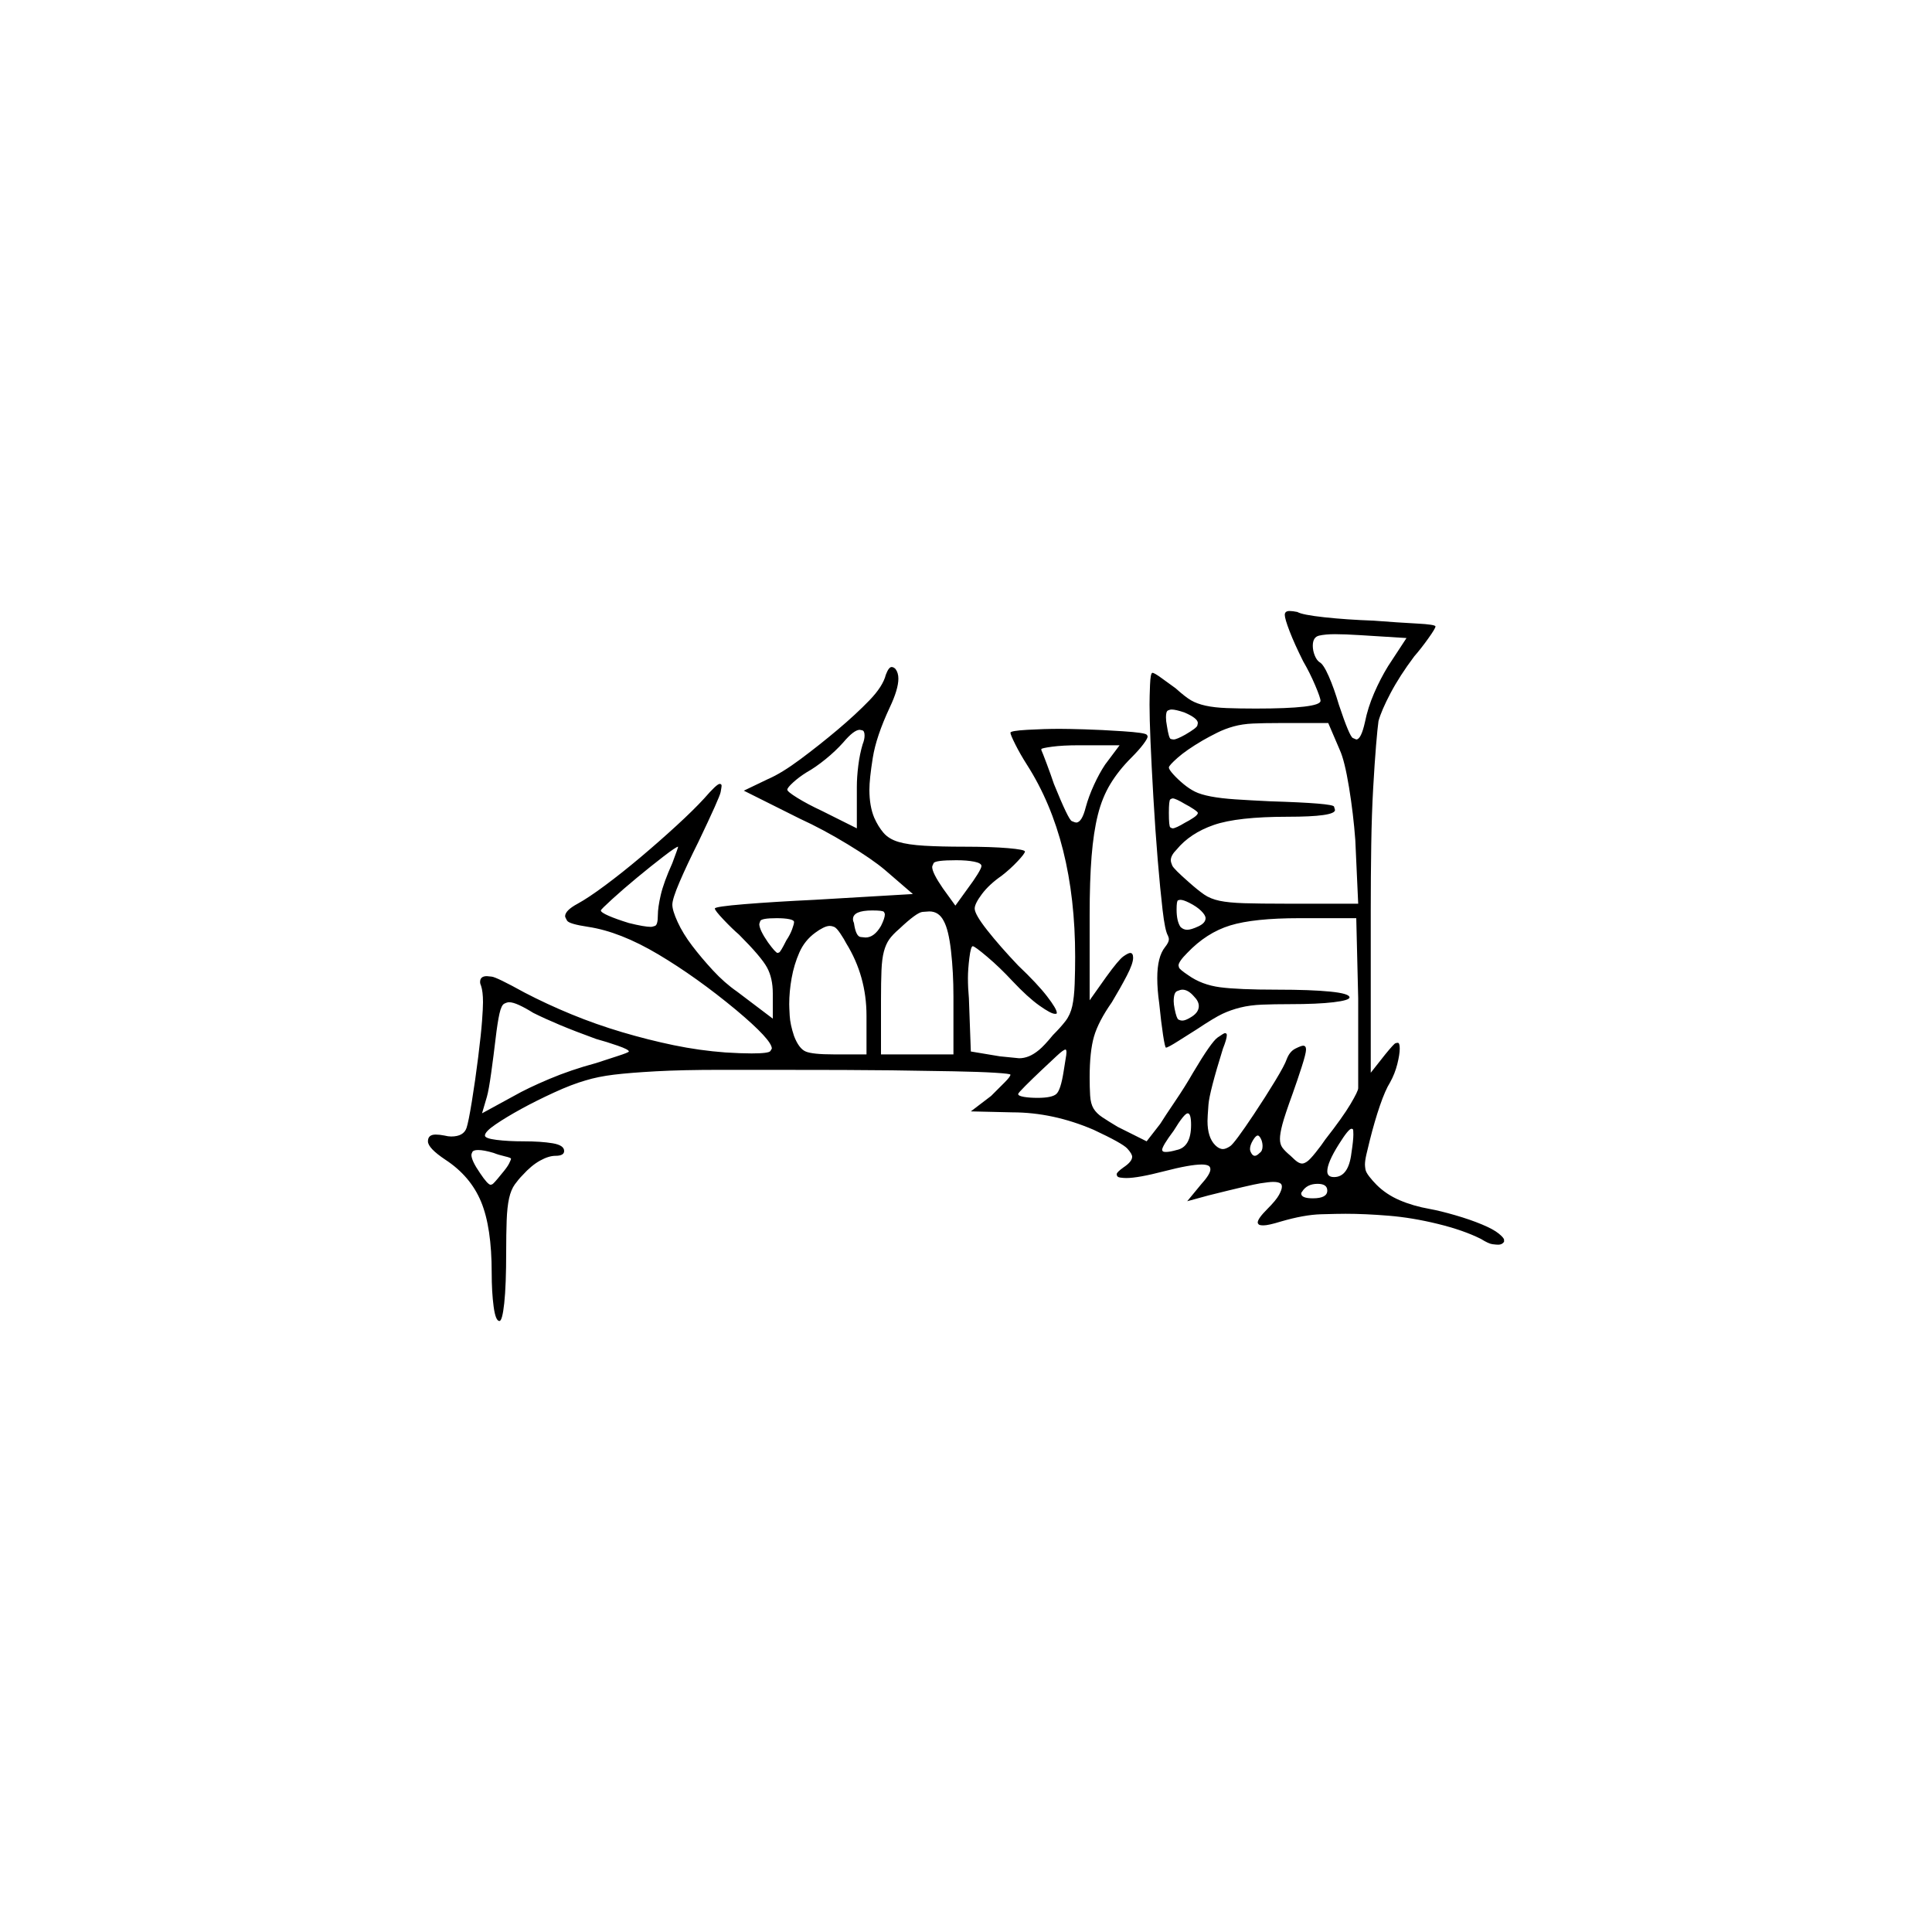 <?xml version="1.0" encoding="UTF-8" standalone="no"?>
<svg
   width="2000"
   height="2000"
   version="1.1"
   id="svg1"
   sodipodi:docname="u12099.svg"
   inkscape:version="1.3.2 (091e20e, 2023-11-25)"
   xmlns:inkscape="http://www.inkscape.org/namespaces/inkscape"
   xmlns:sodipodi="http://sodipodi.sourceforge.net/DTD/sodipodi-0.dtd"
   xmlns="http://www.w3.org/2000/svg"
   xmlns:svg="http://www.w3.org/2000/svg">
  <defs
     id="defs1" />
  <sodipodi:namedview
     id="namedview1"
     pagecolor="#505050"
     bordercolor="#eeeeee"
     borderopacity="1"
     inkscape:showpageshadow="0"
     inkscape:pageopacity="0"
     inkscape:pagecheckerboard="0"
     inkscape:deskcolor="#505050"
     inkscape:zoom="0.379"
     inkscape:cx="1000"
     inkscape:cy="998.68074"
     inkscape:window-width="1392"
     inkscape:window-height="1212"
     inkscape:window-x="0"
     inkscape:window-y="0"
     inkscape:window-maximized="0"
     inkscape:current-layer="svg1" />
  <path
     d="m 1330,636.5 q 0,-4 5,-4 3,0 8,1 5,3 28,5.5 23,2.5 51,3.5 26,2 45,3 19,1 19,3 0,2 -7.5,12.5 -7.5,10.5 -14.5,18.5 -15,20 -24.5,38 -9.5,18 -12.5,29 -1,7 -2.5,25 -1.5,18 -3,44.5 -1.5,26.5 -2,59 -0.5,32.5 -0.5,67.5 v 168 l 15,-19 q 9,-11 10.5,-11.5 1.5,-0.5 2.5,-0.5 2,0 2,6 0,6 -2.5,16 -2.5,10 -7.5,19 -5,8 -10.5,24 -5.5,16 -10.5,36 -2,8 -3.5,14.5 -1.5,6.5 -1.5,10.5 0,2 0.5,5 0.5,3 4,7.5 3.5,4.5 7.5,8.5 10,10 24,16 14,6 31,9 11,2 26.5,6.5 15.5,4.5 27.5,9.5 12,5 17.5,9.5 5.5,4.5 5.5,6.5 0,1 0,2 -2,3 -6,3 -2,0 -6,-0.5 -4,-0.5 -12,-5.5 -18,-9 -44.5,-15.5 -26.5,-6.5 -51,-8.5 -24.5,-2 -44.5,-2 -8,0 -25.5,0.5 -17.5,0.5 -41.5,7.5 -13,4 -18,4 -4,0 -5,-1 -1,-1 -1,-2 0,-4 10,-14 9,-9 12,-14.5 3,-5.5 3,-8.5 0,-2 -1,-3 -2,-2 -8,-2 -4,0 -13.5,1.5 -9.5,1.5 -53.5,12.5 l -22,6 14,-17 q 10,-11 10,-16 0,-3 -2.5,-4 -2.5,-1 -6.5,-1 -12,0 -39,7 -27,7 -39,7 -3,0 -6.5,-0.5 -3.5,-0.5 -3.5,-3.5 0,-2 7,-7 9,-6 9,-11 0,-3 -5,-8.5 -5,-5.5 -35,-19.5 -42,-18 -84,-18 l -43,-1 21,-16 6,-6 q 0,0 0,0 l 8,-8 q 6,-6 6,-8 0,-1 -16,-2 -16,-1 -43,-1.5 -27,-0.5 -63.5,-1 -36.5,-0.5 -130.5,-0.5 -1,0 -1,0 h -1 q -1,0 -3,0 h -1 q -1,0 -1,0 h -2 q 0,0 -1,0 h -1 q -1,0 -1,0 h -1 q -1,0 -2,0 h -14 q -5,0 -10,0 h -4 q -2,0 -4,0 -40,0 -67,1.5 -27,1.5 -43.5,3.5 -16.5,2 -29.5,6 -14,4 -32.5,12.5 -18.5,8.5 -34,17 -15.5,8.5 -26.5,16 -11,7.5 -11,11.5 0,3 12,4.5 12,1.5 28,1.5 18,0 30,2 12,2 12,8 0,5 -9,5 -7,0 -16,5 -9,5 -18,15 -4,4 -8,9.5 -4,5.5 -6,14.5 -2,9 -2.5,23 -0.5,14 -0.5,32 0,35 -2,53.5 -2,18.5 -5,18.5 -4,0 -6,-15 -2,-15 -2,-35 0,-47 -11,-73.5 -11,-26.5 -37,-43.5 -18,-12 -18,-19 0,-7 8,-7 4,0 9,1 4,1 7,1 13,0 16,-9 2,-6 5.5,-27.5 3.5,-21.5 6.5,-45.5 3,-24 4,-37.5 1,-13.5 1,-19.5 0,-11 -2,-17 -1,-2 -1,-4 0,-6 7,-6 0,0 5,0.5 5,0.5 34,16.5 23,12 48.5,22.5 25.5,10.5 52.5,18.5 27,8 53.5,13.5 26.5,5.5 53.5,7.5 16,1 27,1 18,0 19.5,-2.5 1.5,-2.5 1.5,-2.5 0,-9 -37,-40 -41,-34 -80.5,-57.5 -39.5,-23.5 -72.5,-28.5 -20,-3 -22,-6.5 -2,-3.5 -2,-4.5 0,-6 13,-13 11,-6 28.5,-19 17.5,-13 36.5,-29 19,-16 37,-32.5 18,-16.5 29,-28.5 13,-15 16,-15 2,0 2,2 0,1 -1,6.5 -1,5.5 -23,51.5 -12,24 -19.5,41.5 -7.5,17.5 -7.5,23.5 0,6 5.5,18 5.5,12 15,24.5 9.5,12.5 21.5,25.5 12,13 25,22 l 37,28 v -26 q 0,-16 -6,-27 -6,-11 -29,-34 -7,-6 -16,-15.5 -9,-9.5 -9,-11.5 0,-2 30.5,-4.5 30.5,-2.5 72.5,-4.5 l 102,-6 -29,-25 Q 903,889.5 877.5,874 852,858.5 828,847.5 l -58,-29 25,-12 q 14,-6 33.5,-20.5 19.5,-14.5 38.5,-30.5 19,-16 33,-30.5 14,-14.5 17,-26.5 3,-8 6,-8 2,0 4,2 3,4 3,10 0,11 -9,30 -14,30 -17.5,52 -3.5,22 -3.5,33 0,17 5,29 4,9 9.5,15.5 5.5,6.5 15.5,9.5 10,3 27,4 17,1 41,1 28,0 45.5,1.5 17.5,1.5 17.5,3.5 0,2 -7.5,10 -7.5,8 -16.5,15 -13,9 -20.5,19 -7.5,10 -7.5,15 0,6 13,22.5 13,16.5 32,36.5 20,19 30,32 10,13 10,17 0,1 -1,1 -1,0 -1,0 -4,0 -16,-8.5 -12,-8.5 -28,-25.5 -13,-14 -26,-25 -13,-11 -15,-11 -2,0 -3.5,12 -1.5,12 -1.5,21 0,10 1,21 l 2,55 30,5 q 11,1 15,1.5 4,0.5 5,0.5 5,0 10,-2 5,-2 10.5,-6.5 5.5,-4.5 14.5,-15.5 8,-8 13,-14.5 5,-6.5 7,-15.5 2,-9 2.5,-23 0.5,-14 0.5,-28 0,-121 -50,-199 -7,-11 -12,-21 -5,-10 -5,-12 0,-2 17.5,-3 17.5,-1 33.5,-1 8,0 25.5,0.5 17.5,0.5 40,2 22.5,1.5 24.5,3.5 1,1 1,2 0,2 -4.5,8 -4.5,6 -12.5,14 -13,13 -21.5,27 -8.5,14 -13,32 -4.5,18 -6.5,43 -2,25 -2,61 v 88 l 17,-24 q 13,-18 18,-21.5 5,-3.5 7,-3.5 3,0 3,5 0,6 -6.5,18.5 -6.5,12.5 -15.5,27.5 -14,20 -18.5,35.5 -4.5,15.5 -4.5,42.5 0,10 0.5,18.5 0.5,8.5 3.5,13.5 3,5 9,9 6,4 16,10 l 30,15 14,-18 q 5,-8 15.5,-23.5 10.5,-15.5 18.5,-29.5 19,-32 25.5,-36.5 6.5,-4.5 7.5,-4.5 2,0 2,2 0,4 -4,14 -14,45 -15,58 -1,13 -1,17 0,17 8,25 4,4 8,4 3,0 7.5,-3 4.5,-3 24.5,-33 12,-18 22,-34.5 10,-16.5 12,-22.5 3,-8 9,-11 6,-3 8,-3 3,0 3,4 0,4 -4.5,18 -4.5,14 -9.5,28 -8,22 -10.5,31.5 -2.5,9.5 -2.5,15 0,5.5 2.5,9 2.5,3.5 8.5,8.5 5,5 7.5,6.5 2.5,1.5 4.5,1.5 2,0 5,-2 3,-2 9,-9.5 6,-7.5 10,-13.5 18,-23 26,-36.5 8,-13.5 8,-16.5 v -93 l -2,-83 h -59 q -47,0 -71.5,7.5 -24.5,7.5 -44.5,28.5 -9,9 -9,13 0,0 0.5,2 0.5,2 9.5,8 14,10 33,12.5 19,2.5 59,2.5 35,0 55,2 20,2 20,6 0,3 -16.5,5 -16.5,2 -45.5,2 -16,0 -28.5,0.5 -12.5,0.5 -22.5,3 -10,2.5 -18.5,6.5 -8.5,4 -26.5,16 -8,5 -19,12 -11,7 -13,7 -1,0 -3,-13 -2,-13 -4,-33 -2,-14 -2,-26 0,-22 8,-32 4,-5 4,-8 0,-2 -1,-4 -3,-5 -5.5,-26.5 -2.5,-21.5 -5,-51.5 -2.5,-30 -4.5,-64.5 -2,-34.5 -3,-58.5 -1,-24 -1,-38 0,-8 0.5,-20.5 0.5,-12.5 2.5,-12.5 2,0 9.5,5.5 7.5,5.5 14.5,10.5 10,9 16,12.5 6,3.5 15,5.5 9,2 22,2.5 13,0.5 30,0.5 33,0 50,-2 17,-2 17,-6 0,-3 -5.5,-16 -5.5,-13 -12.5,-25 -9,-18 -14,-31 -5,-13 -5,-17 z m 126,24 -48,-3 q -16,-1 -26,-1 -10,0 -16.5,1.5 -6.5,1.5 -6.5,10.5 0,5 2,10 2,5 5,7 4,2 9.5,14.5 5.5,12.5 10.5,29.5 11,33 14.5,34.5 3.5,1.5 3.5,1.5 5,0 9,-18 3,-15 9.5,-30 6.5,-15 14.5,-28 z m -230,77 q -9,-3 -13,-3 -2,0 -4,1 -2,1 -2,7 0,4 1,9 2,13 4,13.5 2,0.5 3,0.5 3,0 12,-5 12,-7 12.5,-9.5 0.5,-2.5 0.5,-2.5 0,-5 -14,-11 z m 149,11 h -51 q -16,0 -27,0.5 -11,0.5 -20,3 -9,2.5 -17,6.5 -8,4 -15,8 -17,10 -26,18 -9,8 -9,10 0,2 4.5,7 4.5,5 10.5,10 6,5 12,8 6,3 16.5,5 10.5,2 25.5,3 15,1 36,2 65,2 66,5.5 1,3.5 1,3.5 0,7 -49,7 -52,0 -76.5,8.5 -24.5,8.5 -38.5,25.5 -6,6 -6,11 0,2 1.5,5.5 1.5,3.5 17.5,17.5 9,8 15.5,12.5 6.5,4.5 16,6.5 9.5,2 25.5,2.5 16,0.5 43,0.5 h 75 l -3,-66 q -2,-27 -6.5,-54.5 -4.5,-27.5 -9.5,-38.5 z m -482,22 q 2,-5 2,-9 0,-5 -2.5,-5.5 -2.5,-0.5 -2.5,-0.5 -6,0 -17,13 -8,9 -18.5,17.5 -10.5,8.5 -19.5,13.5 -8,5 -14,10.5 -6,5.5 -6,7.5 0,2 10.5,8.5 10.5,6.5 25.5,13.5 l 36,18 v -34 q 0,-5 0,-9 0,-10 1.5,-22 1.5,-12 4.5,-22 z m 266,1 h -42 q -17,0 -28,1.5 -11,1.5 -11,2.5 0,1 0,1 1,2 5.5,14 4.5,12 7.5,21 15,37 18.5,38.5 3.5,1.5 4.5,1.5 6,0 10,-16 3,-11 8.5,-23 5.5,-12 11.5,-21 z m 81,70 q 0,-1 -4.5,-4 -4.5,-3 -8.5,-5 -10,-6 -13,-6 -1,0 -2.5,1 -1.5,1 -1.5,14 0,14 1.5,15 1.5,1 2.5,1 3,0 13,-6 4,-2 8.5,-5 4.5,-3 4.5,-5 z m -544,52 q 6,-16 6,-17 -2,0 -15,10 -13,10 -27.5,22 -14.5,12 -26,22.5 -11.5,10.5 -11.5,11.5 0,0 0,0 0,2 8,5.5 8,3.5 21,7.5 16,4 23,4 1,0 4,-1 3,-1 3,-11 0,-8 3,-21 3,-13 12,-33 z m 320,3 q 0,-3 -7.5,-4.5 -7.5,-1.5 -18.5,-1.5 -22,0 -23.5,3 -1.5,3 -1.5,4 0,6 11,22 l 13,18 13,-18 q 6,-8 10,-14.5 4,-6.5 4,-8.5 z m 232,54 q 0,-3 -4.5,-7.5 -4.5,-4.5 -12.5,-8.5 -6,-3 -9,-3 -1,0 -2.5,0.5 -1.5,0.5 -1.5,9.5 0,12 4,18 3,3 7,3 4,0 11.5,-3.5 7.5,-3.5 7.5,-8.5 z m -336,8 q 4,-8 4,-12 0,-1 -1,-2.5 -1,-1.5 -12,-1.5 -20,0 -20,9 0,2 1,4 2,14 7,14.5 5,0.5 5,0.5 9,0 16,-12 z m 65,-5 q -5,-10 -15,-10 -1,0 -7,0.5 -6,0.5 -24,17.5 -7,6 -10.5,11 -3.5,5 -5.5,12.5 -2,7.5 -2.5,19.5 -0.5,12 -0.5,31 v 56 h 75 v -60 q 0,-25 -2.5,-47 -2.5,-22 -7.5,-31 z m -155,1 q 0,-2 -5,-3 -5,-1 -13,-1 -16,0 -17,3 -1,3 -1,3 0,6 9,19 8,11 10,11 0,0 1.5,-0.5 1.5,-0.5 7.5,-12.5 4,-6 6,-11.5 2,-5.5 2,-7.5 z m 54,22 q -2,-4 -6,-10 -4,-6 -6.5,-7 -2.5,-1 -4.5,-1 -3,0 -7,2 -4,2 -8,5 -11,8 -16.5,20.5 -5.5,12.5 -8,26.5 -2.5,14 -2.5,27 0,3 0.5,12 0.5,9 4.5,21 5,13 12,16 7,3 29,3 h 34 v -40 q 0,-41 -21,-75 z m 360,55 q -6,-7 -12,-7 -2,0 -5.5,1.5 -3.5,1.5 -3.5,10.5 0,3 1,8 2,10 4,11 2,1 4,1 3,0 8,-3 9,-5 9,-12 0,-5 -5,-10 z m -684,17 q -8,-5 -14.5,-8 -6.5,-3 -10.5,-3 -2,0 -5,1.5 -3,1.5 -5,10.5 -2,9 -4,26 -2,17 -4.5,35 -2.5,18 -4.5,25 l -5,17 33,-18 q 14,-8 36.5,-17.5 22.5,-9.5 48.5,-16.5 9,-3 21.5,-7 12.5,-4 12.5,-5 0,-2 -11.5,-6 -11.5,-4 -22.5,-7 -22,-8 -37.5,-14.5 -15.5,-6.5 -27.5,-12.5 z m 549,61 q 1,-7 2,-12.5 1,-5.5 1,-7.5 0,-3 -1,-3 0,0 0,0 -2,0 -9,6.5 -7,6.5 -16,15 -9,8.5 -16.5,16 -7.5,7.5 -7.5,8.5 0,2 6,3 6,1 14,1 15,0 19.5,-4 4.5,-4 7.5,-23 z m 132,55 q 0,-12 -3.5,-12 -3.5,0 -14.5,18 -12,16 -12,20 0,0 0.5,1 0.5,1 3.5,1 4,0 11,-2 15,-3 15,-26 z m 166,29 q 2,-13 2,-19 0,-5 -0.5,-5.5 -0.5,-0.5 -1.5,-0.5 -3,0 -13,16 -12,19 -12,28 0,6 7,6 15,0 18,-25 z m -95,0 q 3,-2 3,-7 0,-3 -1,-6 -2,-5 -4,-5 -2,0 -5,5 -3,5 -3,9 0,2 1.5,4.5 1.5,2.5 3.5,2.5 2,0 5,-3 z m -775,6 q 0,-1 -6.5,-2.5 -6.5,-1.5 -11.5,-3.5 -10,-3 -16,-3 -5,0 -6,2 -1,2 -1,3 0,6 9,19 8,12 11,12 0,0 1.5,-0.5 1.5,-0.5 9.5,-10.5 6,-7 8,-11 2,-4 2,-5 z m 845,33 q 0,-7 -10,-7 -11,0 -16,8 -1,1 -1,2 0,5 12,5 15,0 15,-8 z"
     id="path1" />
</svg>
